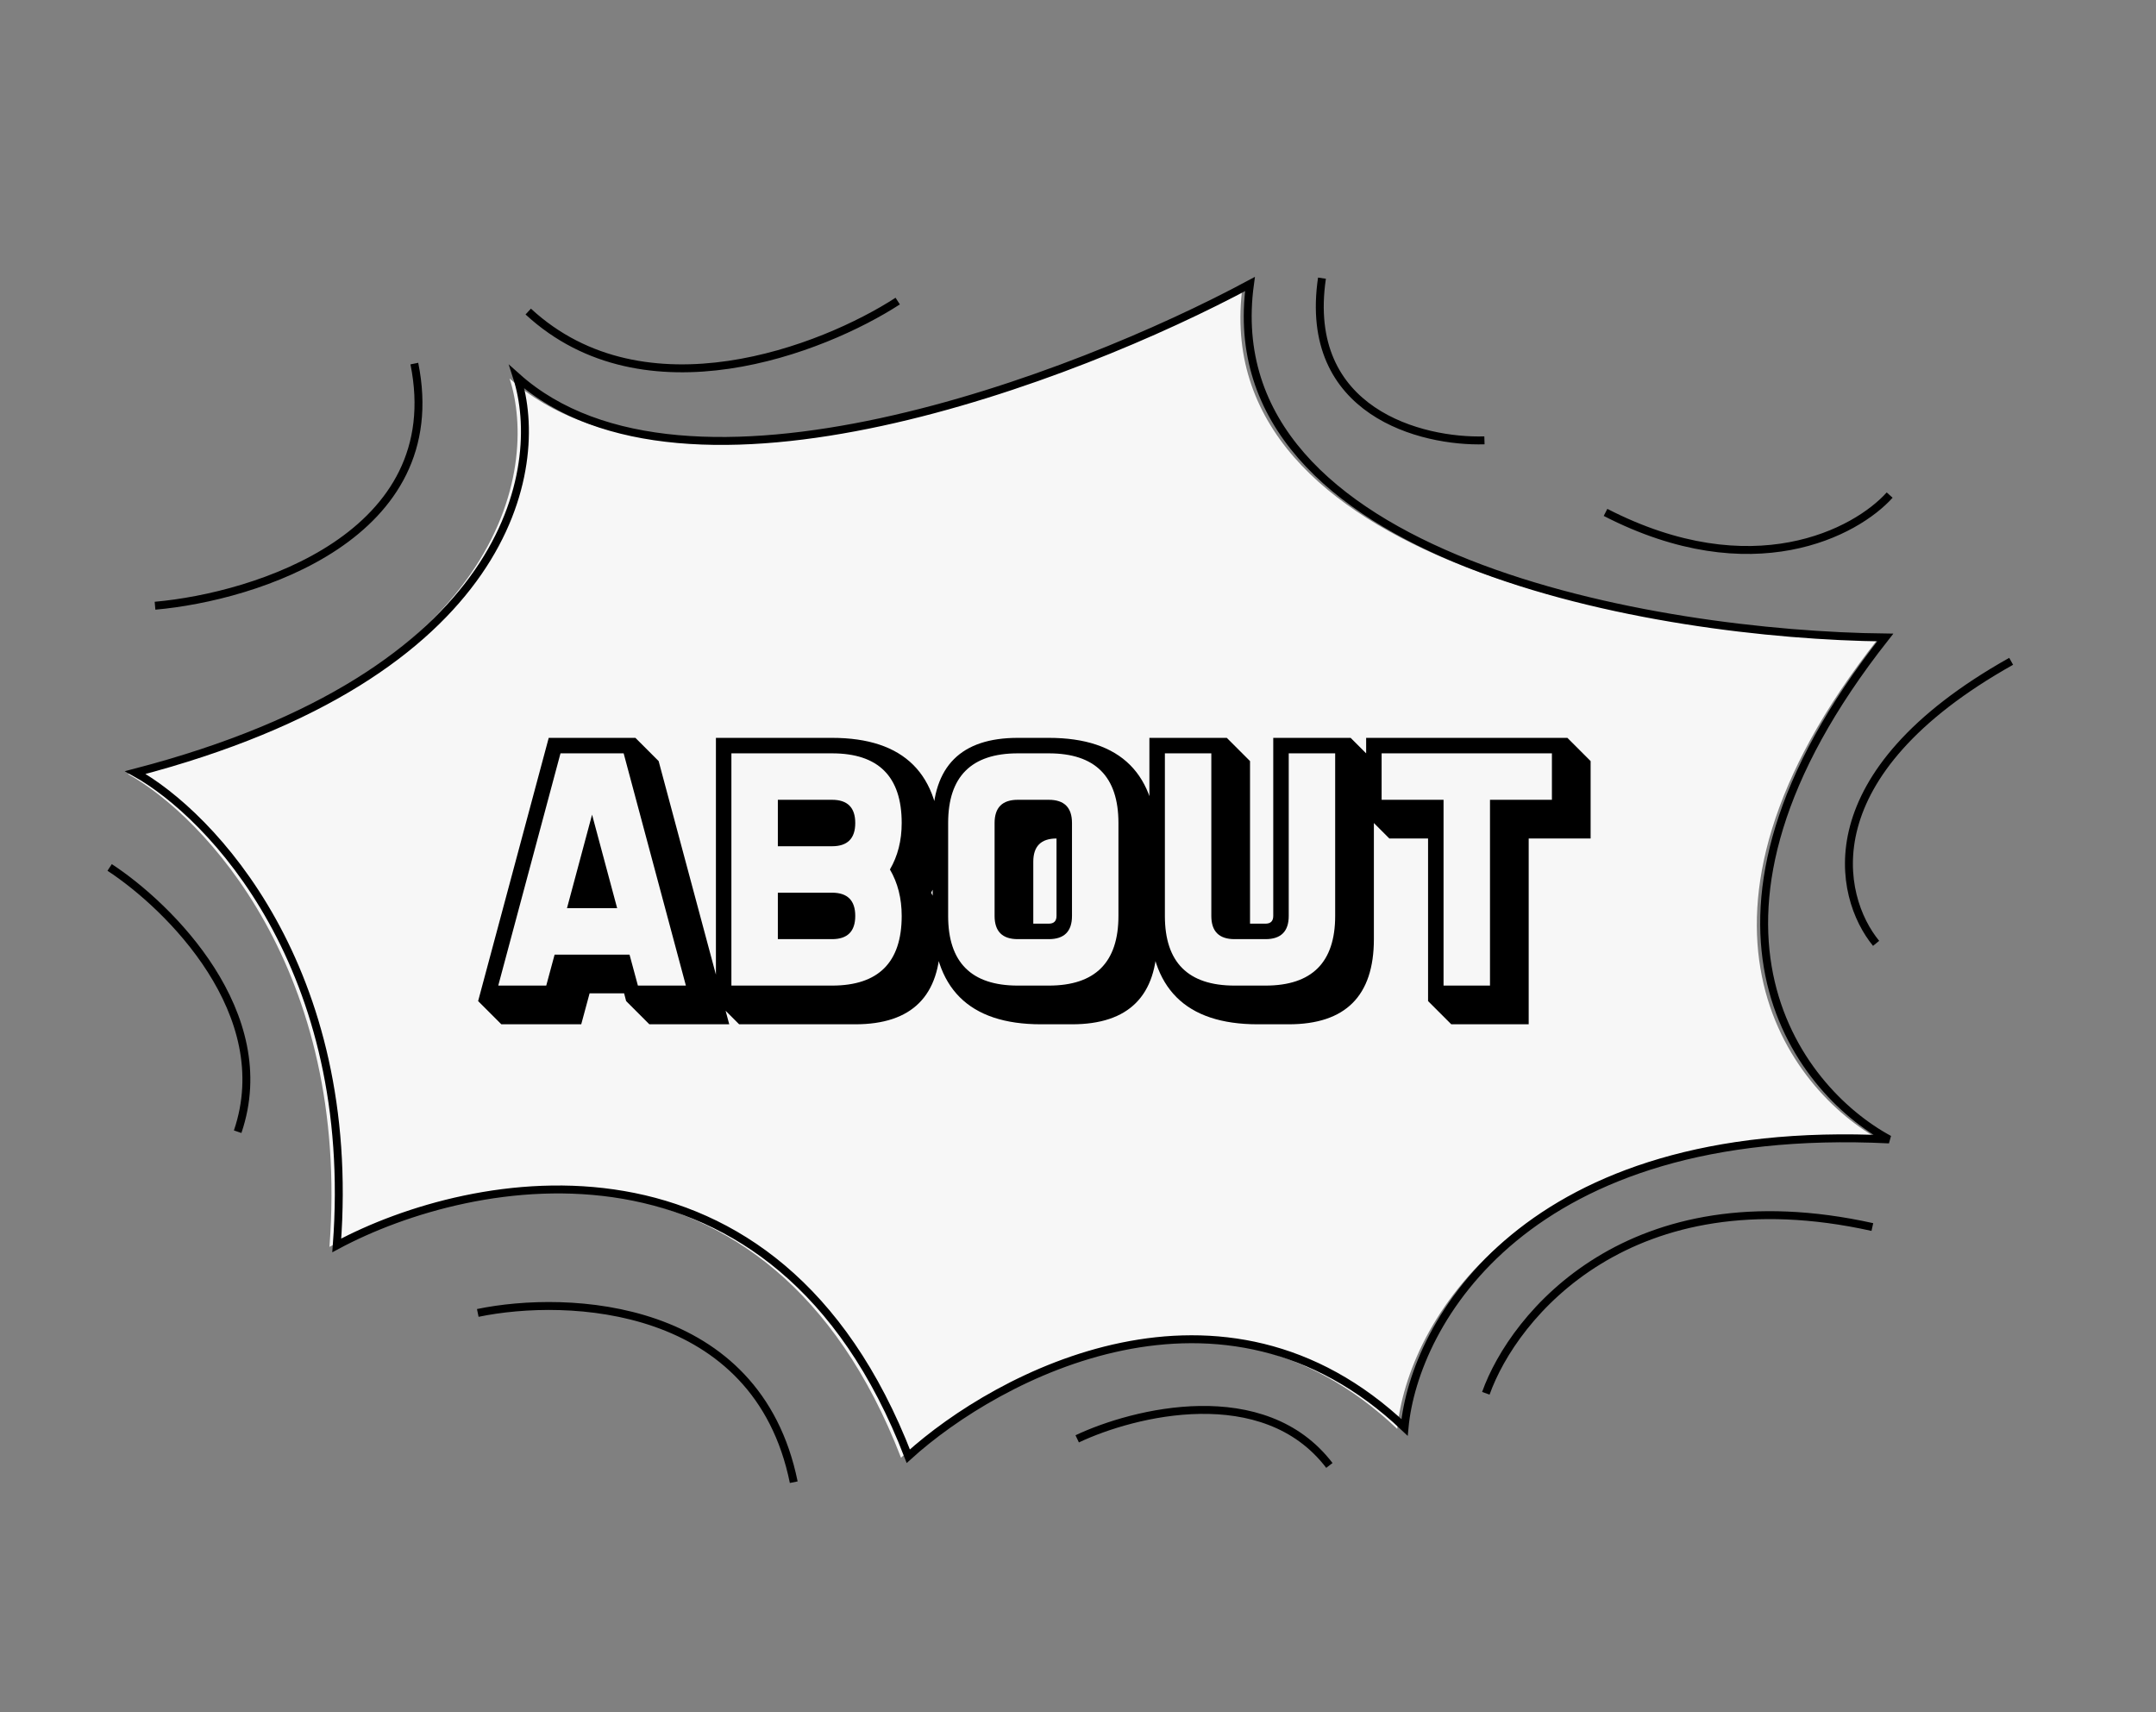 <svg width="272" height="216" viewBox="0 0 272 216" fill="none" xmlns="http://www.w3.org/2000/svg">
<rect x="0" y="0" width="272" height="216" fill="#808080" stroke="none"/>
<g clip-path="url(#clip0_6_2)">
<path d="M41.564 157.292C44.207 122.334 25.717 102.962 16.142 97.646C63.558 85.305 67.996 59.235 64.288 47.742C85.507 66.716 134.786 47.83 156.774 36.015C152.006 70.925 208.221 80.287 236.925 80.604C209.011 116.008 225.619 137.569 237.412 143.924C191.441 141.665 177.5 167.203 176.276 180.256C153.368 158.494 124.993 173.608 113.669 183.884C96.985 140.625 58.647 148.131 41.564 157.292Z" fill="#F7F7F7"/>
<path d="M19.558 76.412C32.297 75.284 56.674 67.597 52.273 45.866M13.832 109.426C21.332 114.332 35.062 127.868 29.983 142.763M60.276 165.625C71.635 163.269 95.51 164.241 100.138 186.977M135.899 181.509C143.059 178.123 159.447 174.053 167.714 184.864M187.453 175.762C190.951 165.939 205.602 147.991 236.216 154.79M236.688 119.004C231.816 113.061 228.403 97.625 253.726 83.424M238.398 62.454C234.178 67.155 221.102 74.174 202.553 64.638M187.277 55.549C179.403 55.793 164.281 52.043 166.779 35.09M113.254 37.981C103.846 44.079 81.351 52.881 66.642 39.303M17.064 97.46C26.639 102.777 45.129 122.149 42.486 157.106C59.57 147.945 97.907 140.439 114.591 183.699C125.915 173.422 154.29 158.308 177.198 180.07C178.423 167.018 192.363 141.479 238.334 143.738C226.542 137.383 209.934 115.822 237.847 80.418C209.143 80.102 152.928 70.74 157.696 35.829C135.708 47.644 86.429 66.53 65.211 47.556C68.919 59.049 64.481 85.119 17.064 97.46Z" stroke="black"/>
<path d="M79.422 120.425L80.477 124.331L86.531 124.331L78.68 95.034L70.711 95.034L62.859 124.331L68.914 124.331L69.969 120.425L79.422 120.425ZM77.859 114.566L71.531 114.566L74.695 102.769L77.859 114.566ZM78.992 126.284L78.738 125.308L74.383 125.308L73.328 129.214L63.25 129.214L60.32 126.284L69.227 93.081L80.164 93.081L83.094 96.011L92 129.214L81.922 129.214L78.992 126.284ZM92.273 95.034L92.273 124.331L104.969 124.331C110.828 124.331 113.758 121.402 113.758 115.542C113.758 113.329 113.263 111.376 112.273 109.683C113.263 107.99 113.758 106.037 113.758 103.823C113.758 97.964 110.828 95.034 104.969 95.034L92.273 95.034ZM98.133 106.753L98.133 100.894L104.969 100.894C106.922 100.894 107.898 101.87 107.898 103.823C107.898 105.777 106.922 106.753 104.969 106.753L98.133 106.753ZM98.133 112.613L104.969 112.613C106.922 112.613 107.898 113.589 107.898 115.542C107.898 117.495 106.922 118.472 104.969 118.472L98.133 118.472L98.133 112.613ZM90.32 126.284L90.32 93.081L104.969 93.081C109.526 93.081 112.944 94.221 115.223 96.499C117.501 98.778 118.641 102.196 118.641 106.753C118.641 109.331 118.25 111.284 117.469 112.613C118.25 113.941 118.641 115.894 118.641 118.472C118.641 125.633 115.06 129.214 107.898 129.214L93.25 129.214L90.32 126.284ZM132.313 95.034L128.406 95.034C122.547 95.034 119.617 97.964 119.617 103.823L119.617 115.542C119.617 121.402 122.547 124.331 128.406 124.331L132.313 124.331C138.172 124.331 141.102 121.402 141.102 115.542L141.102 103.823C141.102 97.964 138.172 95.034 132.313 95.034ZM135.242 103.823L135.242 115.542C135.242 117.495 134.266 118.472 132.313 118.472L128.406 118.472C126.453 118.472 125.477 117.495 125.477 115.542L125.477 103.823C125.477 101.87 126.453 100.894 128.406 100.894L132.313 100.894C134.266 100.894 135.242 101.87 135.242 103.823ZM130.359 116.519L132.313 116.519C132.964 116.519 133.289 116.193 133.289 115.542L133.289 105.777C131.336 105.777 130.359 106.753 130.359 108.706L130.359 116.519ZM121.082 125.796C118.803 123.517 117.664 120.1 117.664 115.542L117.664 103.823C117.664 96.662 121.245 93.081 128.406 93.081L132.313 93.081C136.87 93.081 140.288 94.221 142.566 96.499C144.845 98.778 145.984 102.196 145.984 106.753L145.984 118.472C145.984 125.633 142.404 129.214 135.242 129.214L131.336 129.214C126.779 129.214 123.361 128.075 121.082 125.796ZM162.586 115.542C162.586 117.495 161.609 118.472 159.656 118.472L155.75 118.472C153.797 118.472 152.82 117.495 152.82 115.542L152.82 95.034L146.961 95.034L146.961 115.542C146.961 121.402 149.891 124.331 155.75 124.331L159.656 124.331C165.516 124.331 168.445 121.402 168.445 115.542L168.445 95.034L162.586 95.034L162.586 115.542ZM157.703 116.519L159.656 116.519C160.307 116.519 160.633 116.193 160.633 115.542L160.633 93.081L170.398 93.081L173.328 96.011L173.328 118.472C173.328 125.633 169.747 129.214 162.586 129.214L158.68 129.214C154.122 129.214 150.704 128.075 148.426 125.796C146.147 123.517 145.008 120.1 145.008 115.542L145.008 93.081L154.773 93.081L157.703 96.011L157.703 116.519ZM187.977 100.894L195.789 100.894L195.789 95.034L174.305 95.034L174.305 100.894L182.117 100.894L182.117 124.331L187.977 124.331L187.977 100.894ZM172.352 102.847L172.352 93.081L197.742 93.081L200.672 96.011L200.672 105.777L192.859 105.777L192.859 129.214L183.094 129.214L180.164 126.284L180.164 105.777L175.281 105.777L172.352 102.847Z" fill="black"/>
</g>
<defs>
<clipPath id="clip0_6_2">
<rect width="240.992" height="166.246" fill="white" transform="translate(0 53.308) rotate(-12.78)"/>
</clipPath>
</defs>
</svg>
